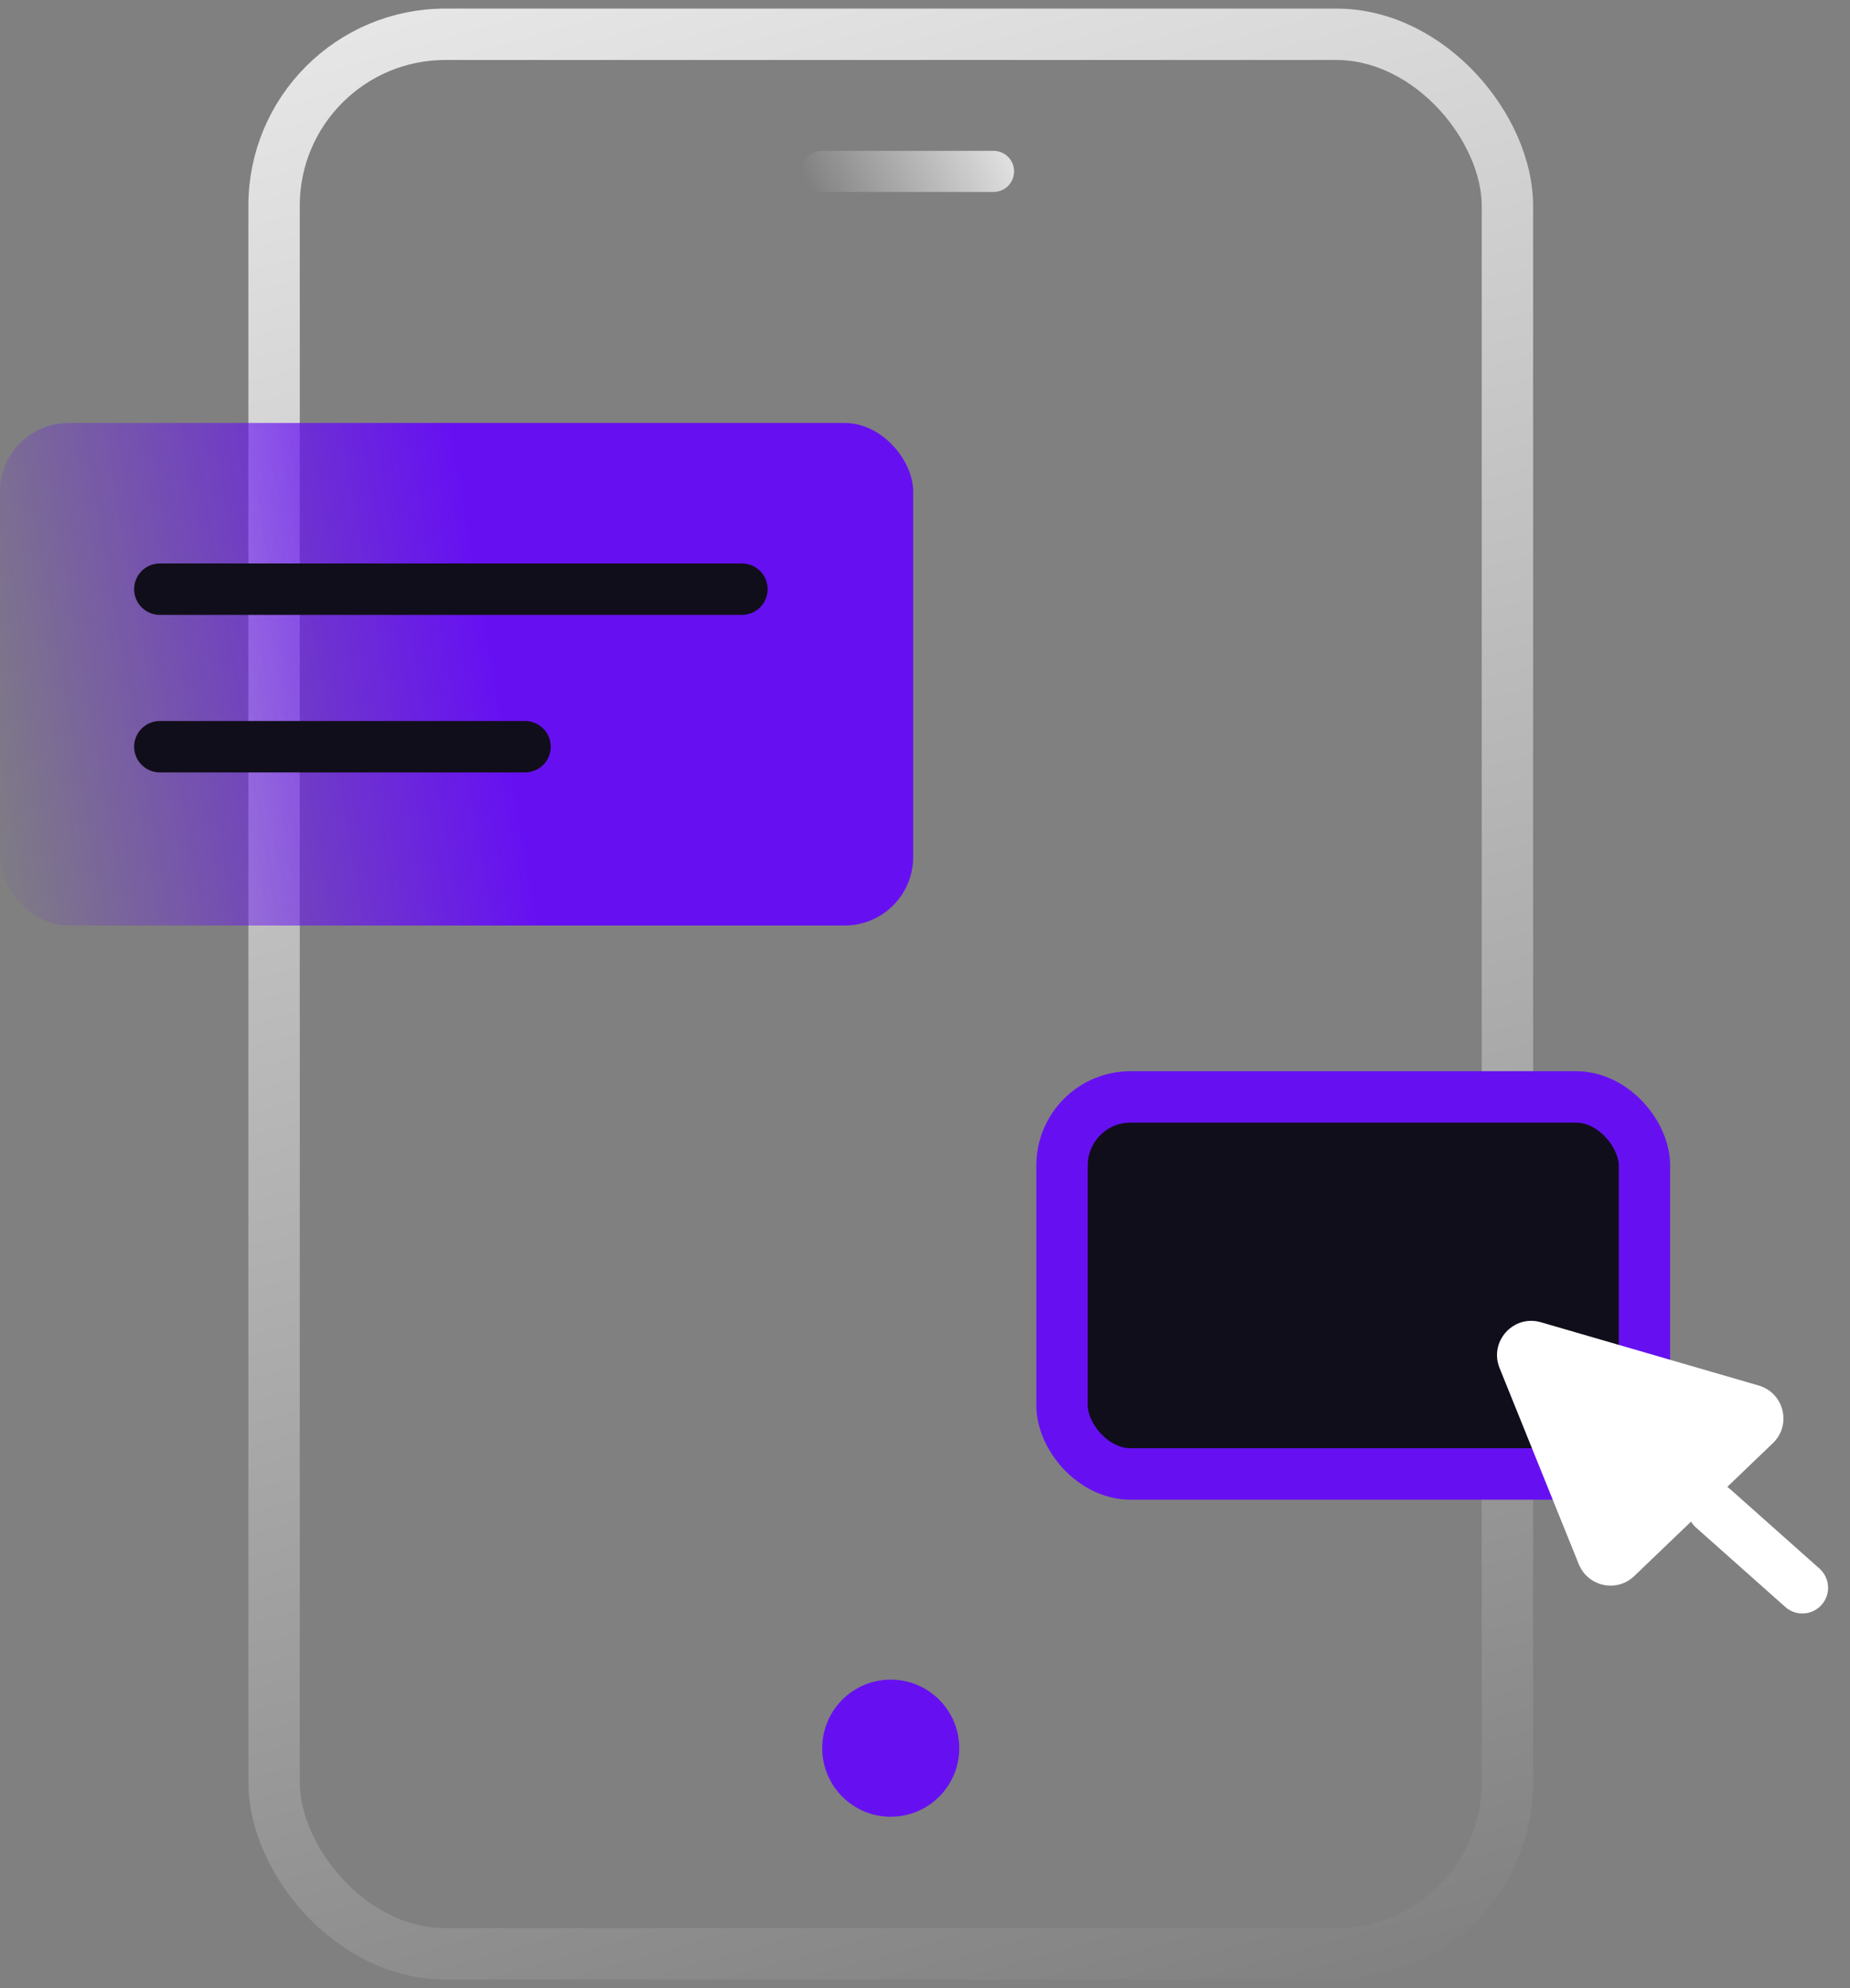 <svg width="54" height="58" viewBox="0 0 54 58" fill="none" xmlns="http://www.w3.org/2000/svg">
<rect x="0" y="0" width="54" height="58" fill="#808080" stroke="none"/>
<rect x="8" y="1" width="36" height="56" rx="5" stroke="url(#paint0_linear_2173_309)" stroke-width="1.5" stroke-linecap="round" stroke-linejoin="round"/>
<circle cx="26" cy="51" r="2" fill="#6610F2"/>
<rect y="12.34" width="26.655" height="14.66" rx="2" fill="url(#paint1_linear_2173_309)"/>
<path d="M4.665 17.188H21.657" stroke="#110E1B" stroke-width="1.5" stroke-linecap="round"/>
<path d="M4.665 21.784H15.326" stroke="#110E1B" stroke-width="1.5" stroke-linecap="round"/>
<path d="M24 5H29" stroke="url(#paint2_linear_2173_309)" stroke-width="1.2" stroke-linecap="round" stroke-linejoin="round"/>
<rect x="31" y="32" width="17" height="11" rx="2" fill="#110E1B" stroke="#6610F2" stroke-width="1.5" stroke-linecap="round"/>
<path d="M47.702 45.979L51.748 42.102C52.304 41.57 52.075 40.635 51.335 40.42L44.977 38.574C44.176 38.341 43.459 39.135 43.771 39.909L46.083 45.631C46.348 46.287 47.192 46.468 47.702 45.979Z" fill="white"/>
<path d="M50 44L52.61 46.32" stroke="white" stroke-width="1.5" stroke-linecap="round" stroke-linejoin="round"/>
<defs>
<linearGradient id="paint0_linear_2173_309" x1="3.235" y1="-13.467" x2="24.671" y2="63.031" gradientUnits="userSpaceOnUse">
<stop stop-color="white"/>
<stop offset="1" stop-color="white" stop-opacity="0"/>
</linearGradient>
<linearGradient id="paint1_linear_2173_309" x1="13.787" y1="15.97" x2="-1.754" y2="18.703" gradientUnits="userSpaceOnUse">
<stop stop-color="#6610F2"/>
<stop offset="1" stop-color="#6610F2" stop-opacity="0"/>
</linearGradient>
<linearGradient id="paint2_linear_2173_309" x1="31" y1="3.5" x2="24" y2="6.5" gradientUnits="userSpaceOnUse">
<stop stop-color="white"/>
<stop offset="1" stop-color="white" stop-opacity="0"/>
</linearGradient>
</defs>
</svg>
